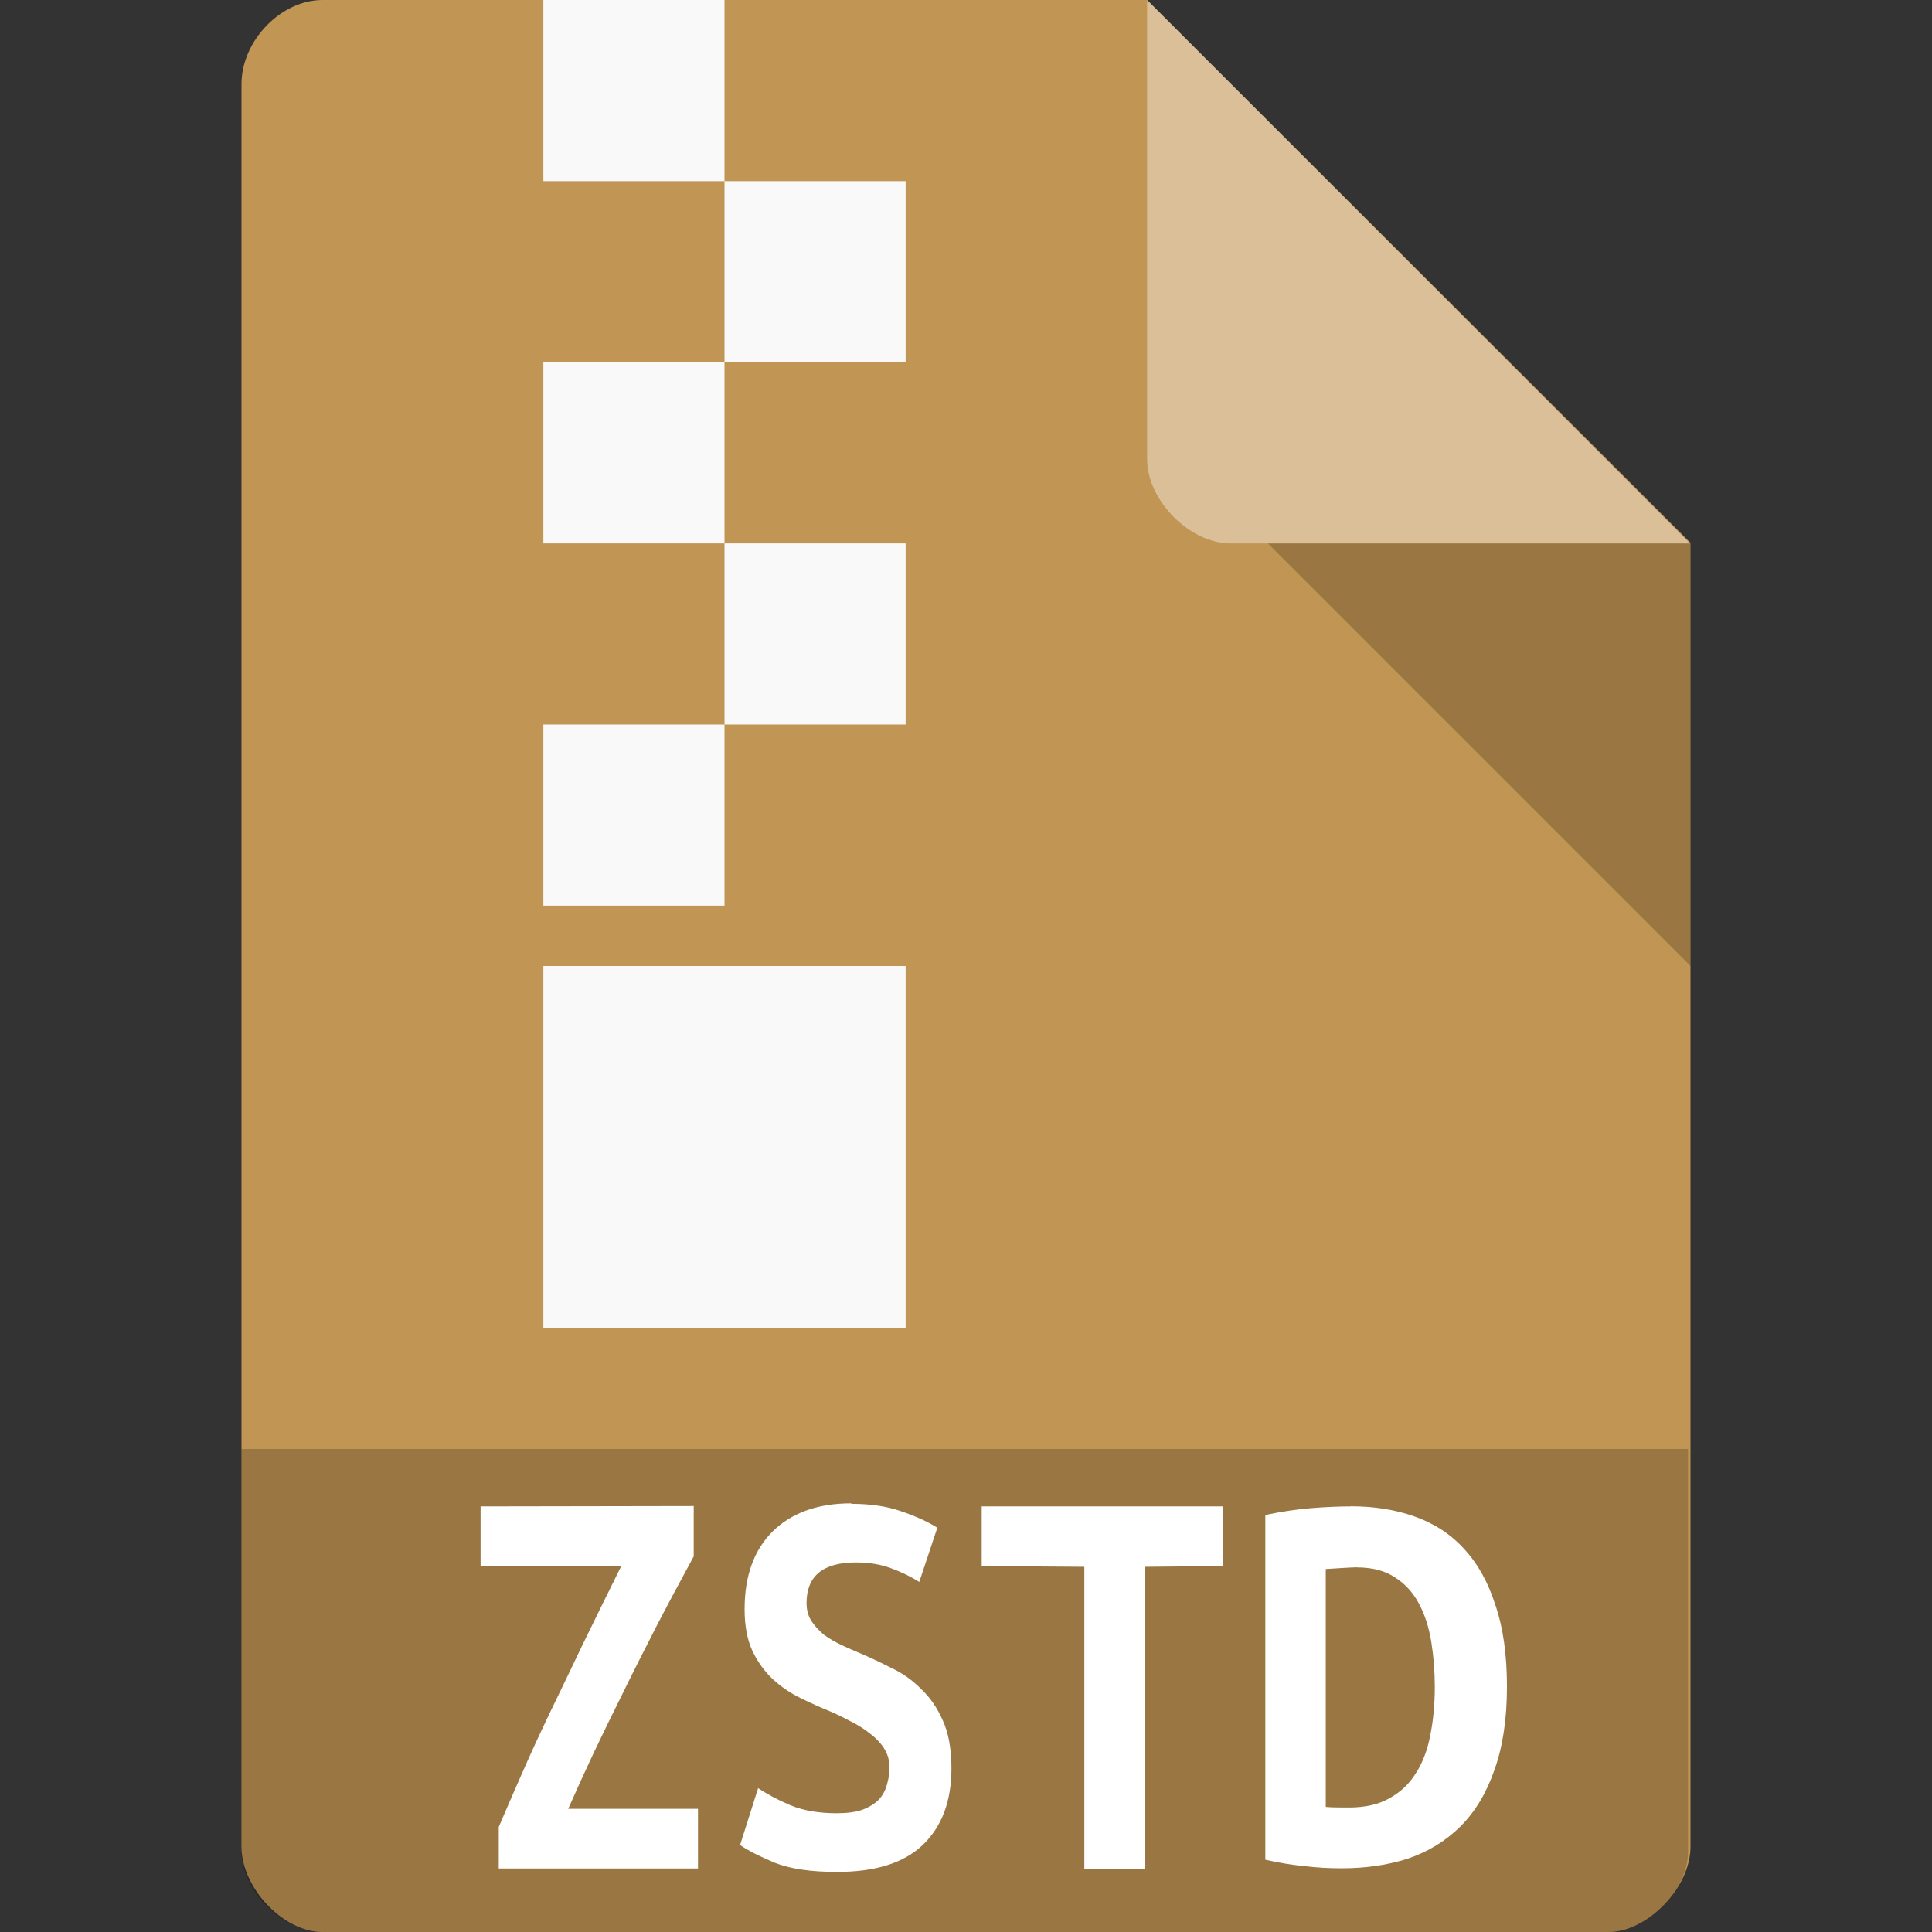 <svg version="1.1" viewBox="0 0 32 32" xmlns="http://www.w3.org/2000/svg">
 <rect x="0" y="0" width="32" height="32" fill="#333333" stroke="none"/>
 <path d="m5.34 0c-0.687 0-1.34 0.676-1.34 1.39v29.2c0 0.676 0.687 1.41 1.34 1.41h21.3c0.648 0 1.36-0.737 1.36-1.41v-21.6l-9-8.99z" style="fill:#c19553"/>
 <path d="m4 24v6.67c0 0.648 0.688 1.33 1.33 1.33h21.3c0.645 0 1.33-0.684 1.33-1.33v-6.67z" style="opacity:.2"/>
 <path d="m21 9 7 7v-7z" style="opacity:.2"/>
 <path d="m19 0 8.99 9h-7.61c-0.673 0-1.38-0.713-1.38-1.39z" style="fill:#fff;opacity:.4"/>
 <path d="m9 0v3h3v-3h-3zm3 3v3h3v-3h-3zm0 3h-3v3h3v-3zm0 3v3h3v-3h-3zm0 3h-3v3h3v-3zm-3 4v6h6v-6h-6z" style="fill:#f9f9f9"/>
 <path d="m14.1 24.9c-0.55 0-0.984 0.154-1.3 0.463-0.311 0.308-0.467 0.737-0.467 1.29 0 0.277 0.044 0.51 0.133 0.699 0.089 0.183 0.201 0.335 0.334 0.461 0.139 0.126 0.292 0.231 0.459 0.312 0.167 0.082 0.327 0.154 0.482 0.217 0.117 0.05 0.233 0.107 0.35 0.17 0.117 0.057 0.222 0.124 0.316 0.199 0.094 0.069 0.173 0.15 0.234 0.244 0.061 0.094 0.092 0.203 0.092 0.322 0 0.094-0.015 0.189-0.043 0.283-0.022 0.088-0.066 0.171-0.133 0.246-0.067 0.069-0.159 0.126-0.275 0.17-0.111 0.038-0.252 0.057-0.424 0.057-0.3 0-0.556-0.045-0.768-0.133-0.206-0.088-0.383-0.182-0.533-0.283l-0.299 0.943c0.128 0.088 0.319 0.186 0.574 0.293 0.256 0.101 0.598 0.152 1.03 0.152 0.639 0 1.11-0.149 1.42-0.445 0.317-0.302 0.477-0.726 0.477-1.27 0-0.321-0.048-0.585-0.143-0.793-0.094-0.214-0.217-0.391-0.367-0.529-0.144-0.145-0.305-0.258-0.482-0.34-0.172-0.088-0.339-0.167-0.5-0.236-0.106-0.044-0.215-0.092-0.326-0.143-0.106-0.05-0.202-0.107-0.291-0.17-0.083-0.069-0.153-0.145-0.209-0.227-0.056-0.088-0.082-0.187-0.082-0.301 0-0.447 0.272-0.672 0.816-0.672 0.222 0 0.417 0.033 0.584 0.096 0.172 0.063 0.328 0.138 0.467 0.227l0.299-0.898c-0.161-0.101-0.361-0.192-0.6-0.273-0.233-0.082-0.508-0.123-0.824-0.123zm-6.14 0.051v0.988h2.33c-0.237 0.478-0.455 0.921-0.654 1.33-0.194 0.407-0.376 0.786-0.543 1.13-0.167 0.349-0.318 0.678-0.453 0.988-0.135 0.304-0.26 0.595-0.379 0.873v0.688h3.3v-0.988h-2.15c0.135-0.304 0.274-0.612 0.42-0.922 0.151-0.317 0.309-0.642 0.477-0.979 0.167-0.342 0.349-0.701 0.543-1.08 0.194-0.375 0.407-0.775 0.639-1.2v-0.834zm8.3 0v0.988l1.7 0.012v5h1v-5l1.3-0.012v-0.988zm6.11 0c-0.204 0-0.423 0.01-0.658 0.029-0.235 0.019-0.487 0.057-0.754 0.113v5.71c0.229 0.051 0.441 0.086 0.639 0.105 0.204 0.025 0.411 0.037 0.621 0.037 0.401 0 0.767-0.053 1.1-0.16 0.337-0.114 0.627-0.292 0.869-0.531 0.242-0.24 0.429-0.549 0.562-0.928 0.14-0.385 0.211-0.848 0.211-1.39 0-0.53-0.064-0.981-0.191-1.35-0.121-0.379-0.293-0.688-0.516-0.928-0.223-0.246-0.496-0.425-0.82-0.539-0.318-0.114-0.672-0.17-1.06-0.17zm0.105 1.01c0.261 0 0.475 0.058 0.641 0.172 0.165 0.107 0.295 0.253 0.391 0.436 0.096 0.183 0.163 0.393 0.201 0.633s0.057 0.486 0.057 0.738c0 0.29-0.025 0.559-0.076 0.805-0.045 0.24-0.124 0.448-0.238 0.625-0.108 0.177-0.255 0.315-0.439 0.416-0.178 0.101-0.401 0.152-0.668 0.152-0.128-0.003-0.257 0.003-0.385-0.01v-3.94c0.179-0.01 0.345-0.024 0.518-0.029z" style="fill:#fff"/>
</svg>
